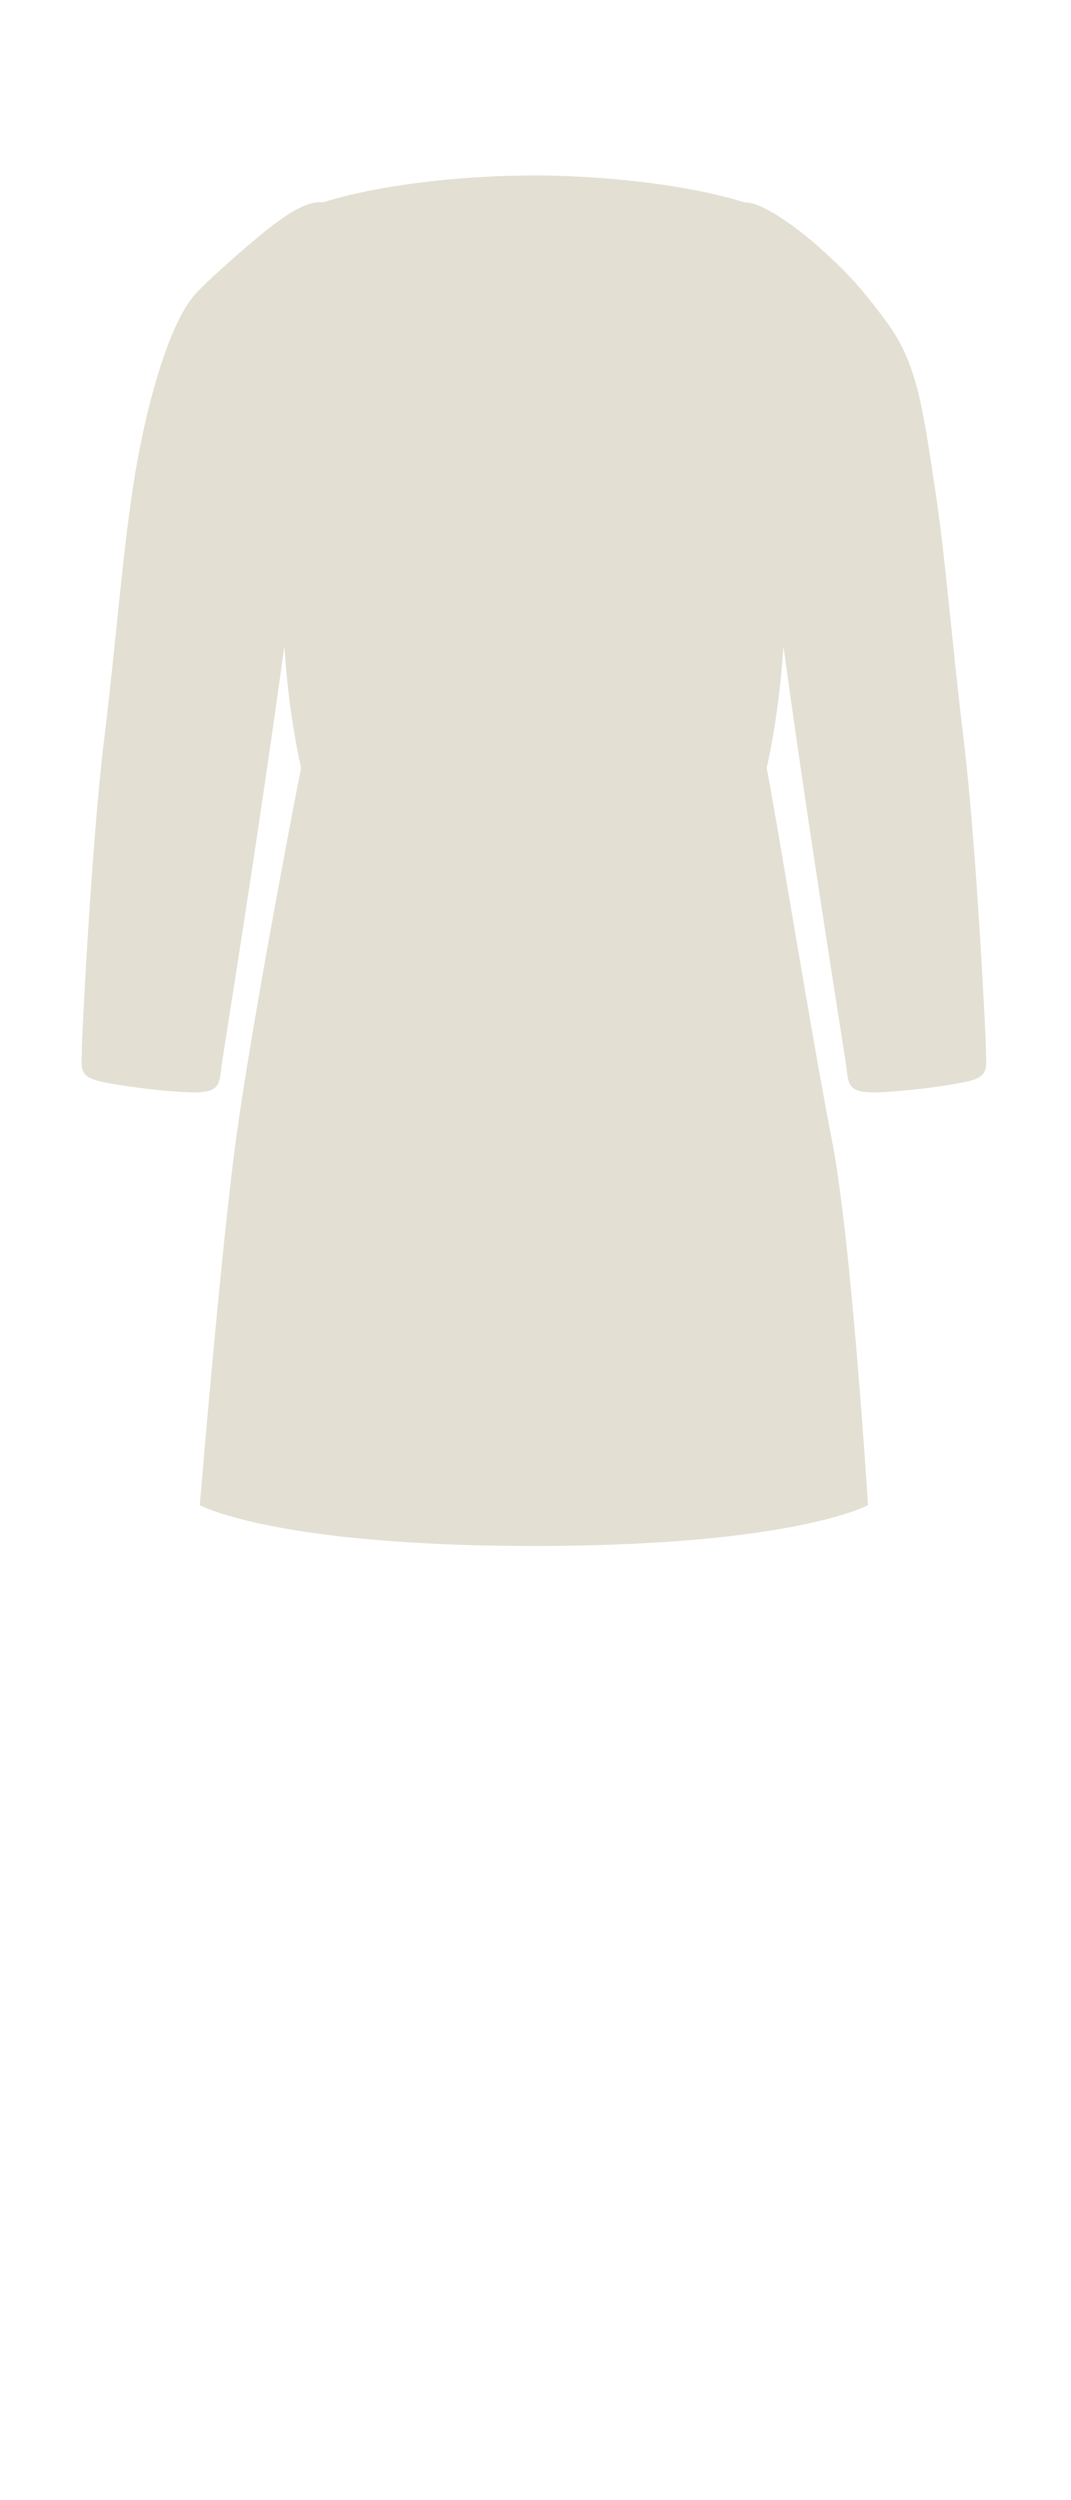<svg width="63" height="147" viewBox="0 0 63 147" fill="none" xmlns="http://www.w3.org/2000/svg">
<path d="M11.75 88.5C11.75 88.5 12.984 73.616 13.877 67.021C14.769 60.426 17.197 47.721 17.711 45.145C17.711 45.145 16.986 42.148 16.727 38.005C15.139 49.59 13.136 61.903 13.039 62.636C12.911 63.606 12.989 64.175 11.651 64.226C10.314 64.276 6.679 63.822 5.645 63.519C4.61 63.216 4.813 62.653 4.813 61.753C4.813 60.853 5.401 49.395 6.118 43.536C6.834 37.678 7.175 32.845 7.843 28.5C8.511 24.155 9.888 19.071 11.477 17.304C12.111 16.6 13.786 15.095 15.256 13.874C16.727 12.653 18.062 11.771 18.992 11.896C22.792 10.716 27.92 10.315 31.369 10.315C34.824 10.315 40.004 10.717 43.806 11.903C44.751 11.831 46.854 13.349 48.182 14.535C49.511 15.721 50.535 16.704 52.249 19.062C53.964 21.42 54.299 24.155 54.967 28.5C55.636 32.845 55.976 37.678 56.693 43.536C57.409 49.395 57.997 60.853 57.997 61.753C57.997 62.653 58.2 63.216 57.166 63.519C56.131 63.822 52.496 64.276 51.159 64.226C49.822 64.175 49.9 63.606 49.771 62.636C49.674 61.903 47.672 49.593 46.084 38.009C45.824 42.15 45.1 45.145 45.1 45.145C45.614 47.721 47.778 61.132 48.934 67.021C50.091 72.91 51.059 88.5 51.059 88.5C51.059 88.5 46.705 90.9 31.405 90.9C16.105 90.9 11.75 88.5 11.75 88.5Z" fill="#E3E0D3"/>
</svg>
